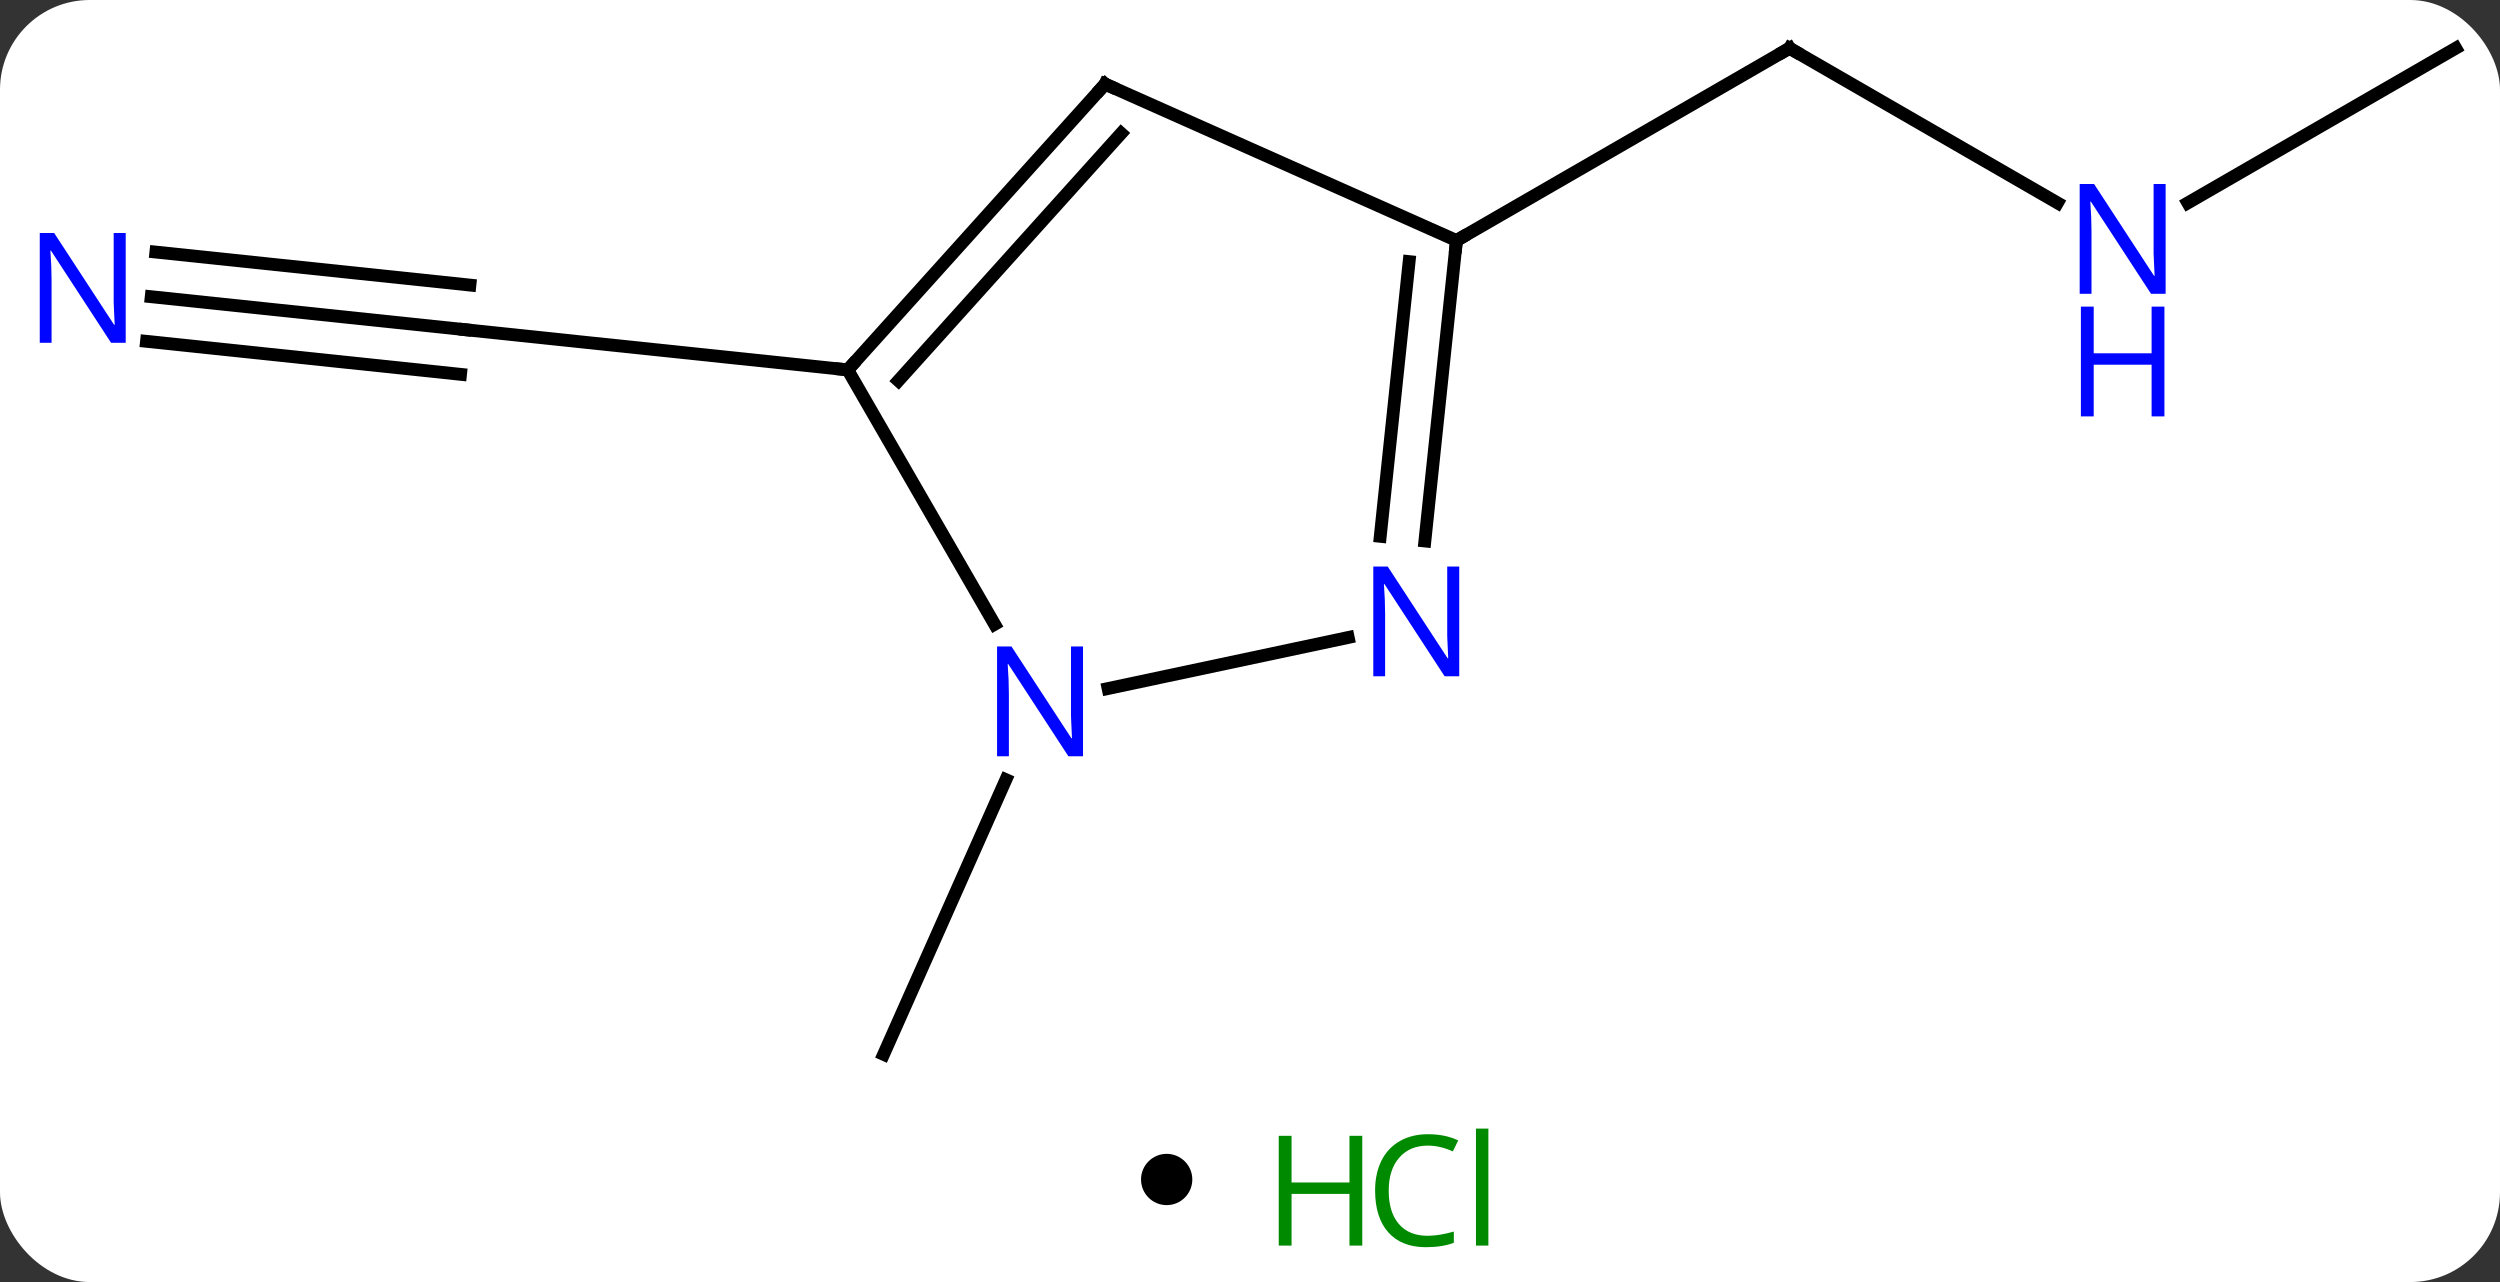 <svg width="195" viewBox="0 0 195 100" style="fill-opacity:1; color-rendering:auto; color-interpolation:auto; text-rendering:auto; stroke:black; stroke-linecap:square; stroke-miterlimit:10; shape-rendering:auto; stroke-opacity:1; fill:black; stroke-dasharray:none; font-weight:normal; stroke-width:1; font-family:'Open Sans'; font-style:normal; stroke-linejoin:miter; font-size:12; stroke-dashoffset:0; image-rendering:auto;" height="100" class="cas-substance-image" xmlns:xlink="http://www.w3.org/1999/xlink" xmlns="http://www.w3.org/2000/svg"><rect x="0" y="0" width="195" height="100" fill="#333333" stroke="none"/><svg class="cas-substance-single-component"><rect y="0" x="0" width="195" stroke="none" ry="7" rx="7" height="100" fill="white" class="cas-substance-group"/><svg y="0" x="0" width="195" viewBox="0 0 195 85" style="fill:black;" height="85" class="cas-substance-single-component-image"><svg><g><g transform="translate(99,43)" style="text-rendering:geometricPrecision; color-rendering:optimizeQuality; color-interpolation:linearRGB; stroke-linecap:butt; image-rendering:optimizeQuality;"><line y2="-27.175" y1="-39.24" x2="61.483" x1="40.584" style="fill:none;"/><line y2="-24.24" y1="-39.24" x2="14.604" x1="40.584" style="fill:none;"/><line y2="-39.24" y1="-27.175" x2="92.547" x1="71.651" style="fill:none;"/><line y2="-19.857" y1="-17.283" x2="-87.206" x1="-62.712" style="fill:none;"/><line y2="-16.376" y1="-13.802" x2="-87.572" x1="-63.078" style="fill:none;"/><line y2="-23.338" y1="-20.764" x2="-86.841" x1="-62.346" style="fill:none;"/><line y2="-14.148" y1="-17.283" x2="-32.877" x1="-62.712" style="fill:none;"/><line y2="17.815" y1="39.24" x2="-20.541" x1="-30.078" style="fill:none;"/><line y2="-36.441" y1="-24.24" x2="-12.801" x1="14.604" style="fill:none;"/><line y2="-0.8" y1="-24.24" x2="12.141" x1="14.604" style="fill:none;"/><line y2="-1.166" y1="-22.596" x2="8.66" x1="10.912" style="fill:none;"/><line y2="-14.148" y1="-36.441" x2="-32.877" x1="-12.801" style="fill:none;"/><line y2="-13.307" y1="-32.597" x2="-28.924" x1="-11.552" style="fill:none;"/><line y2="10.704" y1="6.723" x2="-12.569" x1="6.161" style="fill:none;"/><line y2="5.694" y1="-14.148" x2="-21.421" x1="-32.877" style="fill:none;"/><path style="fill:none; stroke-miterlimit:5;" d="M41.017 -38.99 L40.584 -39.24 L40.151 -38.99"/></g><g transform="translate(99,43)" style="stroke-linecap:butt; fill:rgb(0,5,255); text-rendering:geometricPrecision; color-rendering:optimizeQuality; image-rendering:optimizeQuality; font-family:'Open Sans'; stroke:rgb(0,5,255); color-interpolation:linearRGB; stroke-miterlimit:5;"><path style="stroke:none;" d="M69.919 -20.084 L68.778 -20.084 L64.09 -27.271 L64.044 -27.271 Q64.137 -26.006 64.137 -24.959 L64.137 -20.084 L63.215 -20.084 L63.215 -28.646 L64.34 -28.646 L69.012 -21.49 L69.059 -21.49 Q69.059 -21.646 69.012 -22.506 Q68.965 -23.365 68.981 -23.74 L68.981 -28.646 L69.919 -28.646 L69.919 -20.084 Z"/><path style="stroke:none;" d="M69.825 -10.521 L68.825 -10.521 L68.825 -14.553 L64.309 -14.553 L64.309 -10.521 L63.309 -10.521 L63.309 -19.084 L64.309 -19.084 L64.309 -15.443 L68.825 -15.443 L68.825 -19.084 L69.825 -19.084 L69.825 -10.521 Z"/><path style="stroke:none;" d="M-89.195 -16.262 L-90.336 -16.262 L-95.024 -23.449 L-95.07 -23.449 Q-94.977 -22.184 -94.977 -21.137 L-94.977 -16.262 L-95.899 -16.262 L-95.899 -24.824 L-94.774 -24.824 L-90.102 -17.668 L-90.055 -17.668 Q-90.055 -17.824 -90.102 -18.684 Q-90.149 -19.543 -90.133 -19.918 L-90.133 -24.824 L-89.195 -24.824 L-89.195 -16.262 Z"/><path style="fill:none; stroke:black;" d="M14.552 -23.743 L14.604 -24.24 L15.037 -24.49"/><path style="fill:none; stroke:black;" d="M-12.344 -36.238 L-12.801 -36.441 L-13.136 -36.069"/><path style="stroke:none;" d="M14.821 9.751 L13.68 9.751 L8.992 2.564 L8.946 2.564 Q9.039 3.829 9.039 4.876 L9.039 9.751 L8.117 9.751 L8.117 1.189 L9.242 1.189 L13.914 8.345 L13.961 8.345 Q13.961 8.189 13.914 7.329 Q13.867 6.47 13.883 6.095 L13.883 1.189 L14.821 1.189 L14.821 9.751 Z"/><path style="fill:none; stroke:black;" d="M-32.542 -14.52 L-32.877 -14.148 L-33.374 -14.2"/><path style="stroke:none;" d="M-14.525 15.988 L-15.666 15.988 L-20.354 8.801 L-20.4 8.801 Q-20.307 10.066 -20.307 11.113 L-20.307 15.988 L-21.229 15.988 L-21.229 7.426 L-20.104 7.426 L-15.432 14.582 L-15.385 14.582 Q-15.385 14.426 -15.432 13.566 Q-15.479 12.707 -15.463 12.332 L-15.463 7.426 L-14.525 7.426 L-14.525 15.988 Z"/></g></g></svg></svg><svg y="85" x="89" class="cas-substance-saf"><svg y="5" x="0" width="4" style="fill:black;" height="4" class="cas-substance-saf-dot"><circle stroke="none" r="2" fill="black" cy="2" cx="2"/></svg><svg y="0" x="8" width="22" style="fill:black;" height="15" class="cas-substance-saf-image"><svg><g><g transform="translate(6,8)" style="fill:rgb(0,138,0); text-rendering:geometricPrecision; color-rendering:optimizeQuality; image-rendering:optimizeQuality; font-family:'Open Sans'; stroke:rgb(0,138,0); color-interpolation:linearRGB;"><path style="stroke:none;" d="M3.258 4.156 L2.258 4.156 L2.258 0.125 L-2.258 0.125 L-2.258 4.156 L-3.258 4.156 L-3.258 -4.406 L-2.258 -4.406 L-2.258 -0.766 L2.258 -0.766 L2.258 -4.406 L3.258 -4.406 L3.258 4.156 Z"/><path style="stroke:none;" d="M8.367 -3.641 Q6.961 -3.641 6.141 -2.703 Q5.32 -1.766 5.32 -0.125 Q5.32 1.547 6.109 2.469 Q6.898 3.391 8.352 3.391 Q9.258 3.391 10.398 3.062 L10.398 3.938 Q9.508 4.281 8.211 4.281 Q6.32 4.281 5.289 3.125 Q4.258 1.969 4.258 -0.141 Q4.258 -1.469 4.75 -2.461 Q5.242 -3.453 6.18 -3.992 Q7.117 -4.531 8.383 -4.531 Q9.727 -4.531 10.742 -4.047 L10.32 -3.188 Q9.336 -3.641 8.367 -3.641 ZM13.094 4.156 L12.125 4.156 L12.125 -4.969 L13.094 -4.969 L13.094 4.156 Z"/></g></g></svg></svg></svg></svg></svg>